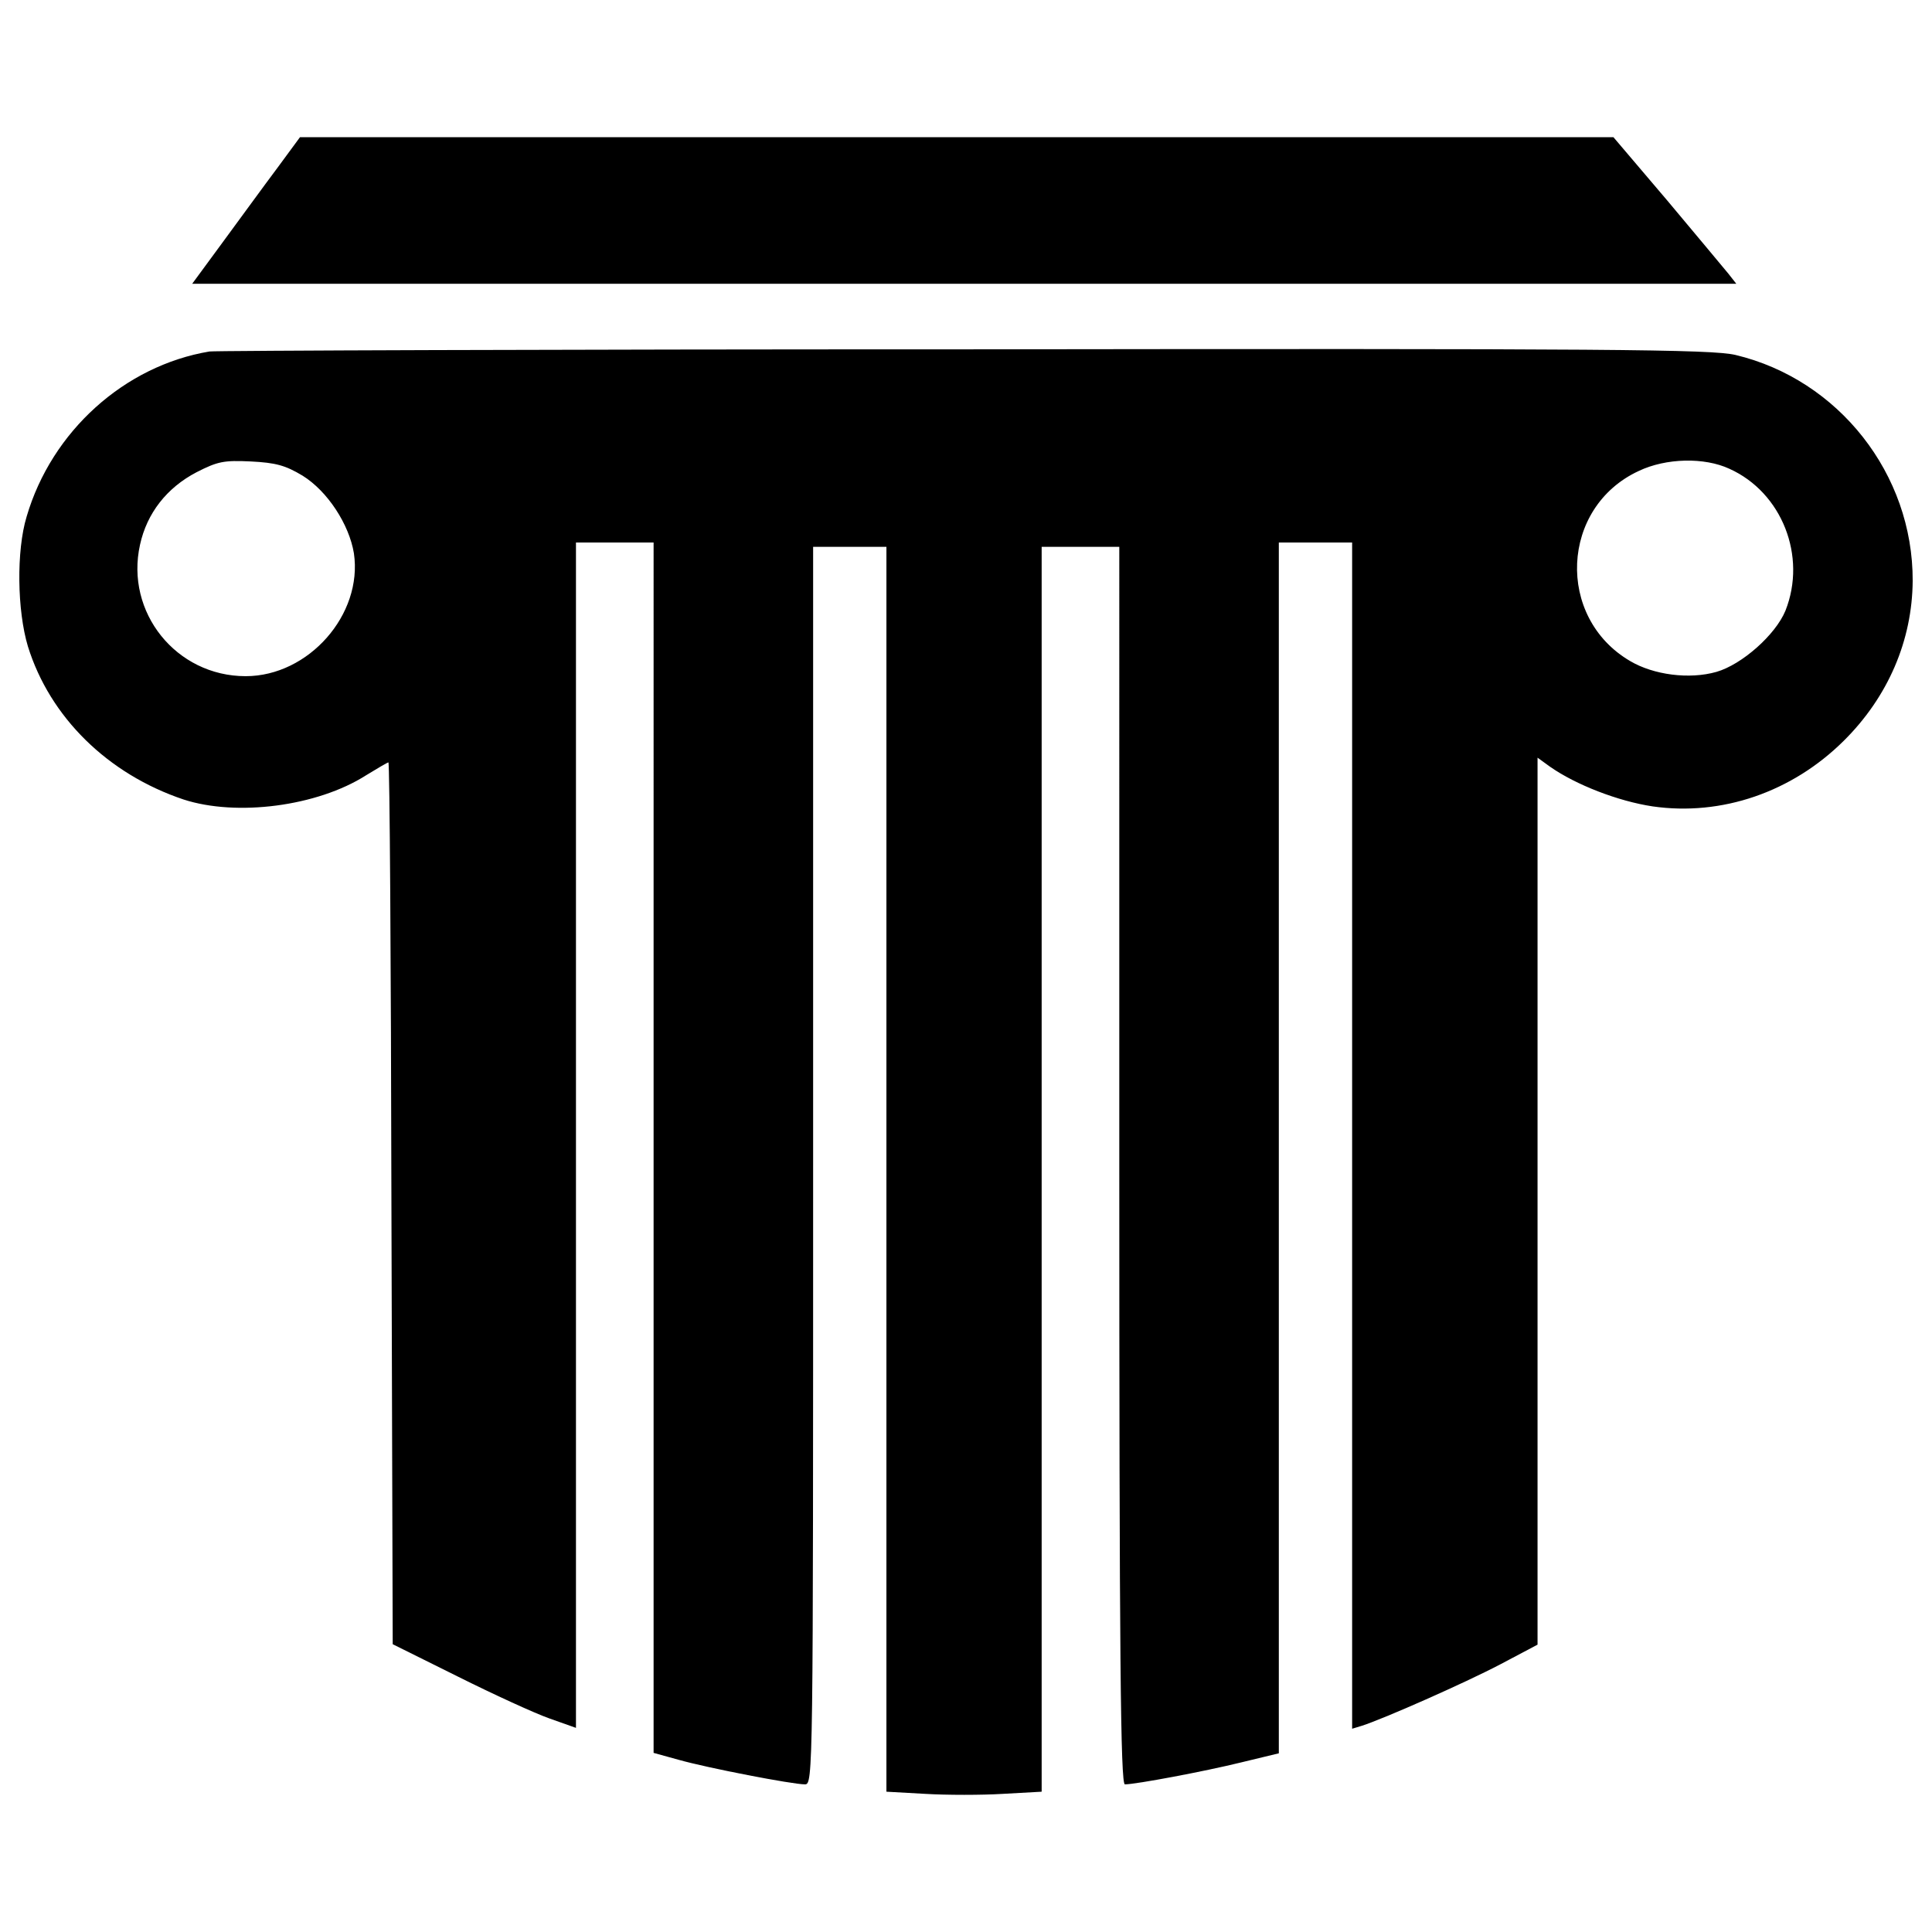 <?xml version="1.0" encoding="utf-8"?>
<!-- Svg Vector Icons : http://www.onlinewebfonts.com/icon -->
<!DOCTYPE svg PUBLIC "-//W3C//DTD SVG 1.1//EN" "http://www.w3.org/Graphics/SVG/1.1/DTD/svg11.dtd">
<svg version="1.1" xmlns="http://www.w3.org/2000/svg" xmlns:xlink="http://www.w3.org/1999/xlink" x="0px" y="0px" viewBox="0 0 1000 1000" enable-background="new 0 0 1000 1000" xml:space="preserve">
<g><g transform="translate(0,511) scale(0.1,-0.1)"><path d="M1434.5,4239.3c-67-89.3-191.9-261.1-279-379.4l-160.7-218.7h3997.3h3995l-40.2,51.3c-22.3,26.8-165.1,198.6-316.9,379.4l-279,328.1H4951.9H1552.8L1434.5,4239.3z"/><path d="M1084.1,3290.7c-439.7-73.6-816.9-412.9-946.3-854.8c-53.6-176.3-49.1-486.5,6.7-671.8c113.8-366,412.9-660.6,805.7-792.3c274.5-89.3,691.9-35.7,944.1,125c58,35.7,111.6,67,116.1,67c6.7,0,13.4-1026.7,15.6-2281l6.7-2283.2l337-167.4c183-91.5,397.3-189.7,473.1-216.5l138.4-49.1v3066.6V2302h200.9h200.9V-831.6v-3131.3l129.4-35.7c149.5-42.4,589.2-127.2,653.9-127.2c42.4,0,42.4,42.4,42.4,3202.7v3202.7h189.7h189.7V-943.2v-3220.6l200.9-11.2c111.6-6.7,292.4-6.7,401.7,0l200.9,11.2v3220.6v3222.8h200.9h200.9V-923.1c0-2546.6,6.7-3202.7,29-3202.7c55.8,0,412.9,67,602.6,113.8l194.2,46.9v3133.5V2302h189.7h189.7V-769.1v-3068.8l51.3,15.6c111.6,35.7,531.2,221,714.2,316.9l194.2,102.7v2294.4v2296.6l64.7-46.9c133.9-93.7,352.6-178.5,531.2-205.3c357.1-51.3,720.9,73.7,988.7,339.2c229.9,227.7,354.9,520,357.1,828c2.2,553.5-383.9,1042.3-917.3,1169.5c-125,29-633.9,33.5-3992.8,29C2871.8,3301.9,1115.3,3295.2,1084.1,3290.7z M1566.2,2647.9c129.4-80.4,241-252.2,265.6-401.7c46.9-316.9-234.3-636.1-560.2-636.1c-359.3,0-624.9,330.3-546.8,680.7c35.7,162.9,138.4,294.6,292.4,374.9c109.4,55.8,140.6,62.5,281.2,55.8C1427.8,2714.9,1476.9,2701.5,1566.2,2647.9z M8951.4,2683.6c272.3-122.7,401.7-453.1,290.1-734.3c-51.3-125-225.4-279-357.1-316.9c-140.6-40.2-325.8-15.6-446.4,55.8c-386.1,225.4-361.6,796.8,44.6,984.3C8623.3,2739.4,8822,2743.9,8951.4,2683.6z"/></g></g>
</svg>